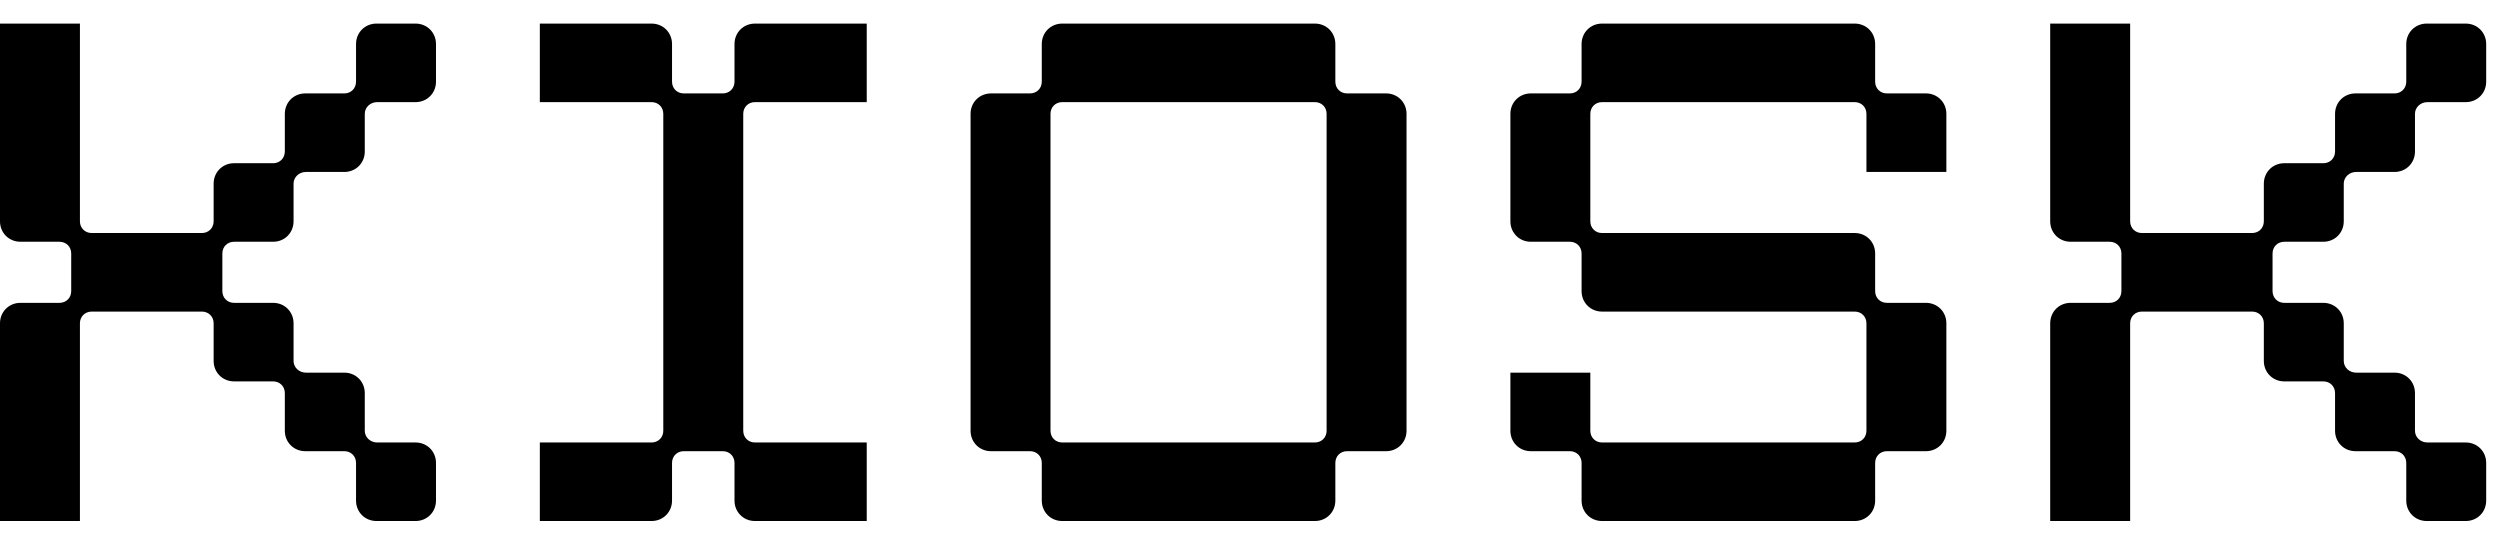 <svg width="101" height="22" viewBox="0 0 101 22" fill="none" xmlns="http://www.w3.org/2000/svg">
  <path fill-rule="evenodd" clip-rule="evenodd"
    d="M0 0.953H3.229V8.942C3.229 9.211 3.433 9.414 3.702 9.414H8.158C8.427 9.414 8.631 9.211 8.631 8.942V7.419C8.631 6.955 8.992 6.594 9.456 6.594H11.035C11.304 6.594 11.507 6.391 11.507 6.122V4.599C11.507 4.135 11.868 3.774 12.332 3.774H13.912C14.181 3.774 14.384 3.57 14.384 3.301V1.778C14.384 1.314 14.745 0.953 15.209 0.953H16.789C17.253 0.953 17.614 1.314 17.614 1.778V3.301C17.614 3.765 17.253 4.126 16.789 4.126H15.238C14.958 4.126 14.737 4.339 14.737 4.599V6.122C14.737 6.586 14.376 6.947 13.912 6.947H12.361C12.081 6.947 11.86 7.159 11.86 7.419V8.942C11.86 9.406 11.499 9.767 11.035 9.767H9.456C9.186 9.767 8.983 9.97 8.983 10.239V11.762C8.983 12.032 9.186 12.235 9.456 12.235H11.035C11.499 12.235 11.86 12.596 11.86 13.06V14.583C11.86 14.843 12.081 15.055 12.361 15.055H13.912C14.376 15.055 14.737 15.416 14.737 15.88V17.403C14.737 17.663 14.958 17.876 15.238 17.876H16.789C17.253 17.876 17.614 18.237 17.614 18.701V20.224C17.614 20.688 17.253 21.049 16.789 21.049H15.209C14.745 21.049 14.384 20.688 14.384 20.224V18.701C14.384 18.431 14.181 18.228 13.912 18.228H12.332C11.868 18.228 11.507 17.867 11.507 17.403V15.88C11.507 15.611 11.304 15.408 11.035 15.408H9.456C8.992 15.408 8.631 15.047 8.631 14.583V13.06C8.631 12.791 8.427 12.588 8.158 12.588H3.702C3.433 12.588 3.229 12.791 3.229 13.06V21.049H0V13.06C0 12.596 0.361 12.235 0.825 12.235H2.404C2.674 12.235 2.877 12.032 2.877 11.762V10.239C2.877 9.97 2.674 9.767 2.404 9.767H0.825C0.361 9.767 0 9.406 0 8.942V0.953ZM21.809 21.049V17.876H26.325C26.594 17.876 26.797 17.673 26.797 17.403V4.599C26.797 4.329 26.594 4.126 26.325 4.126H21.809V0.953H26.325C26.789 0.953 27.15 1.314 27.15 1.778V3.301C27.15 3.57 27.353 3.774 27.622 3.774H29.202C29.471 3.774 29.674 3.57 29.674 3.301V1.778C29.674 1.314 30.035 0.953 30.499 0.953H35.016V4.126H30.499C30.23 4.126 30.027 4.329 30.027 4.599V17.403C30.027 17.673 30.23 17.876 30.499 17.876H35.016V21.049H30.499C30.035 21.049 29.674 20.688 29.674 20.224V18.701C29.674 18.431 29.471 18.228 29.202 18.228H27.622C27.353 18.228 27.15 18.431 27.15 18.701V20.224C27.15 20.688 26.789 21.049 26.325 21.049H21.809ZM78.633 6.947H75.404V4.599C75.404 4.329 75.201 4.126 74.931 4.126H64.721C64.452 4.126 64.249 4.329 64.249 4.599V8.942C64.249 9.211 64.452 9.414 64.721 9.414H74.931C75.395 9.414 75.756 9.775 75.756 10.239V11.762C75.756 12.032 75.96 12.235 76.229 12.235H77.808C78.272 12.235 78.633 12.596 78.633 13.06V17.403C78.633 17.867 78.272 18.228 77.808 18.228H76.229C75.96 18.228 75.756 18.431 75.756 18.701V20.224C75.756 20.688 75.395 21.049 74.931 21.049H64.721C64.257 21.049 63.896 20.688 63.896 20.224V18.701C63.896 18.431 63.693 18.228 63.424 18.228H61.845C61.38 18.228 61.02 17.867 61.02 17.403V15.055H64.249V17.403C64.249 17.673 64.452 17.876 64.721 17.876H74.931C75.201 17.876 75.404 17.673 75.404 17.403V13.06C75.404 12.791 75.201 12.588 74.931 12.588H64.721C64.257 12.588 63.896 12.226 63.896 11.762V10.239C63.896 9.97 63.693 9.767 63.424 9.767H61.845C61.38 9.767 61.02 9.406 61.02 8.942V4.599C61.02 4.135 61.38 3.774 61.845 3.774H63.424C63.693 3.774 63.896 3.57 63.896 3.301V1.778C63.896 1.314 64.257 0.953 64.721 0.953H74.931C75.395 0.953 75.756 1.314 75.756 1.778V3.301C75.756 3.57 75.96 3.774 76.229 3.774H77.808C78.272 3.774 78.633 4.135 78.633 4.599V6.947ZM82.828 0.953H86.058V8.942C86.058 9.211 86.261 9.414 86.53 9.414H90.987C91.256 9.414 91.459 9.211 91.459 8.942V7.419C91.459 6.955 91.82 6.594 92.284 6.594H93.863C94.133 6.594 94.336 6.391 94.336 6.122V4.599C94.336 4.135 94.697 3.774 95.161 3.774H96.74C97.01 3.774 97.213 3.57 97.213 3.301V1.778C97.213 1.314 97.574 0.953 98.038 0.953H99.617C100.081 0.953 100.442 1.314 100.442 1.778V3.301C100.442 3.765 100.081 4.126 99.617 4.126H98.066C97.787 4.126 97.565 4.339 97.565 4.599V6.122C97.565 6.586 97.204 6.947 96.74 6.947H95.189C94.91 6.947 94.688 7.159 94.688 7.419V8.942C94.688 9.406 94.327 9.767 93.863 9.767H92.284C92.015 9.767 91.811 9.97 91.811 10.239V11.762C91.811 12.032 92.015 12.235 92.284 12.235H93.863C94.327 12.235 94.688 12.596 94.688 13.06V14.583C94.688 14.843 94.91 15.055 95.189 15.055H96.74C97.204 15.055 97.565 15.416 97.565 15.88V17.403C97.565 17.663 97.787 17.876 98.066 17.876H99.617C100.081 17.876 100.442 18.237 100.442 18.701V20.224C100.442 20.688 100.081 21.049 99.617 21.049H98.038C97.574 21.049 97.213 20.688 97.213 20.224V18.701C97.213 18.431 97.01 18.228 96.74 18.228H95.161C94.697 18.228 94.336 17.867 94.336 17.403V15.88C94.336 15.611 94.133 15.408 93.863 15.408H92.284C91.82 15.408 91.459 15.047 91.459 14.583V13.06C91.459 12.791 91.256 12.588 90.987 12.588H86.53C86.261 12.588 86.058 12.791 86.058 13.06V21.049H82.828V13.06C82.828 12.596 83.189 12.235 83.653 12.235H85.233C85.502 12.235 85.705 12.032 85.705 11.762V10.239C85.705 9.97 85.502 9.767 85.233 9.767H83.653C83.189 9.767 82.828 9.406 82.828 8.942V0.953ZM42.913 21.049C42.449 21.049 42.088 20.688 42.088 20.224V18.701C42.088 18.431 41.885 18.228 41.615 18.228H40.036C39.572 18.228 39.211 17.867 39.211 17.403V4.599C39.211 4.135 39.572 3.774 40.036 3.774H41.615C41.885 3.774 42.088 3.57 42.088 3.301V1.778C42.088 1.314 42.449 0.953 42.913 0.953H53.123C53.587 0.953 53.948 1.314 53.948 1.778V3.301C53.948 3.57 54.151 3.774 54.42 3.774H55.999C56.463 3.774 56.824 4.135 56.824 4.599V17.403C56.824 17.867 56.463 18.228 55.999 18.228H54.42C54.151 18.228 53.948 18.431 53.948 18.701V20.224C53.948 20.688 53.587 21.049 53.123 21.049H42.913ZM42.44 17.403C42.44 17.673 42.643 17.876 42.913 17.876H53.123C53.392 17.876 53.595 17.673 53.595 17.403V4.599C53.595 4.329 53.392 4.126 53.123 4.126H42.913C42.643 4.126 42.44 4.329 42.44 4.599V17.403Z"
    fill="currentColor" />
</svg>

